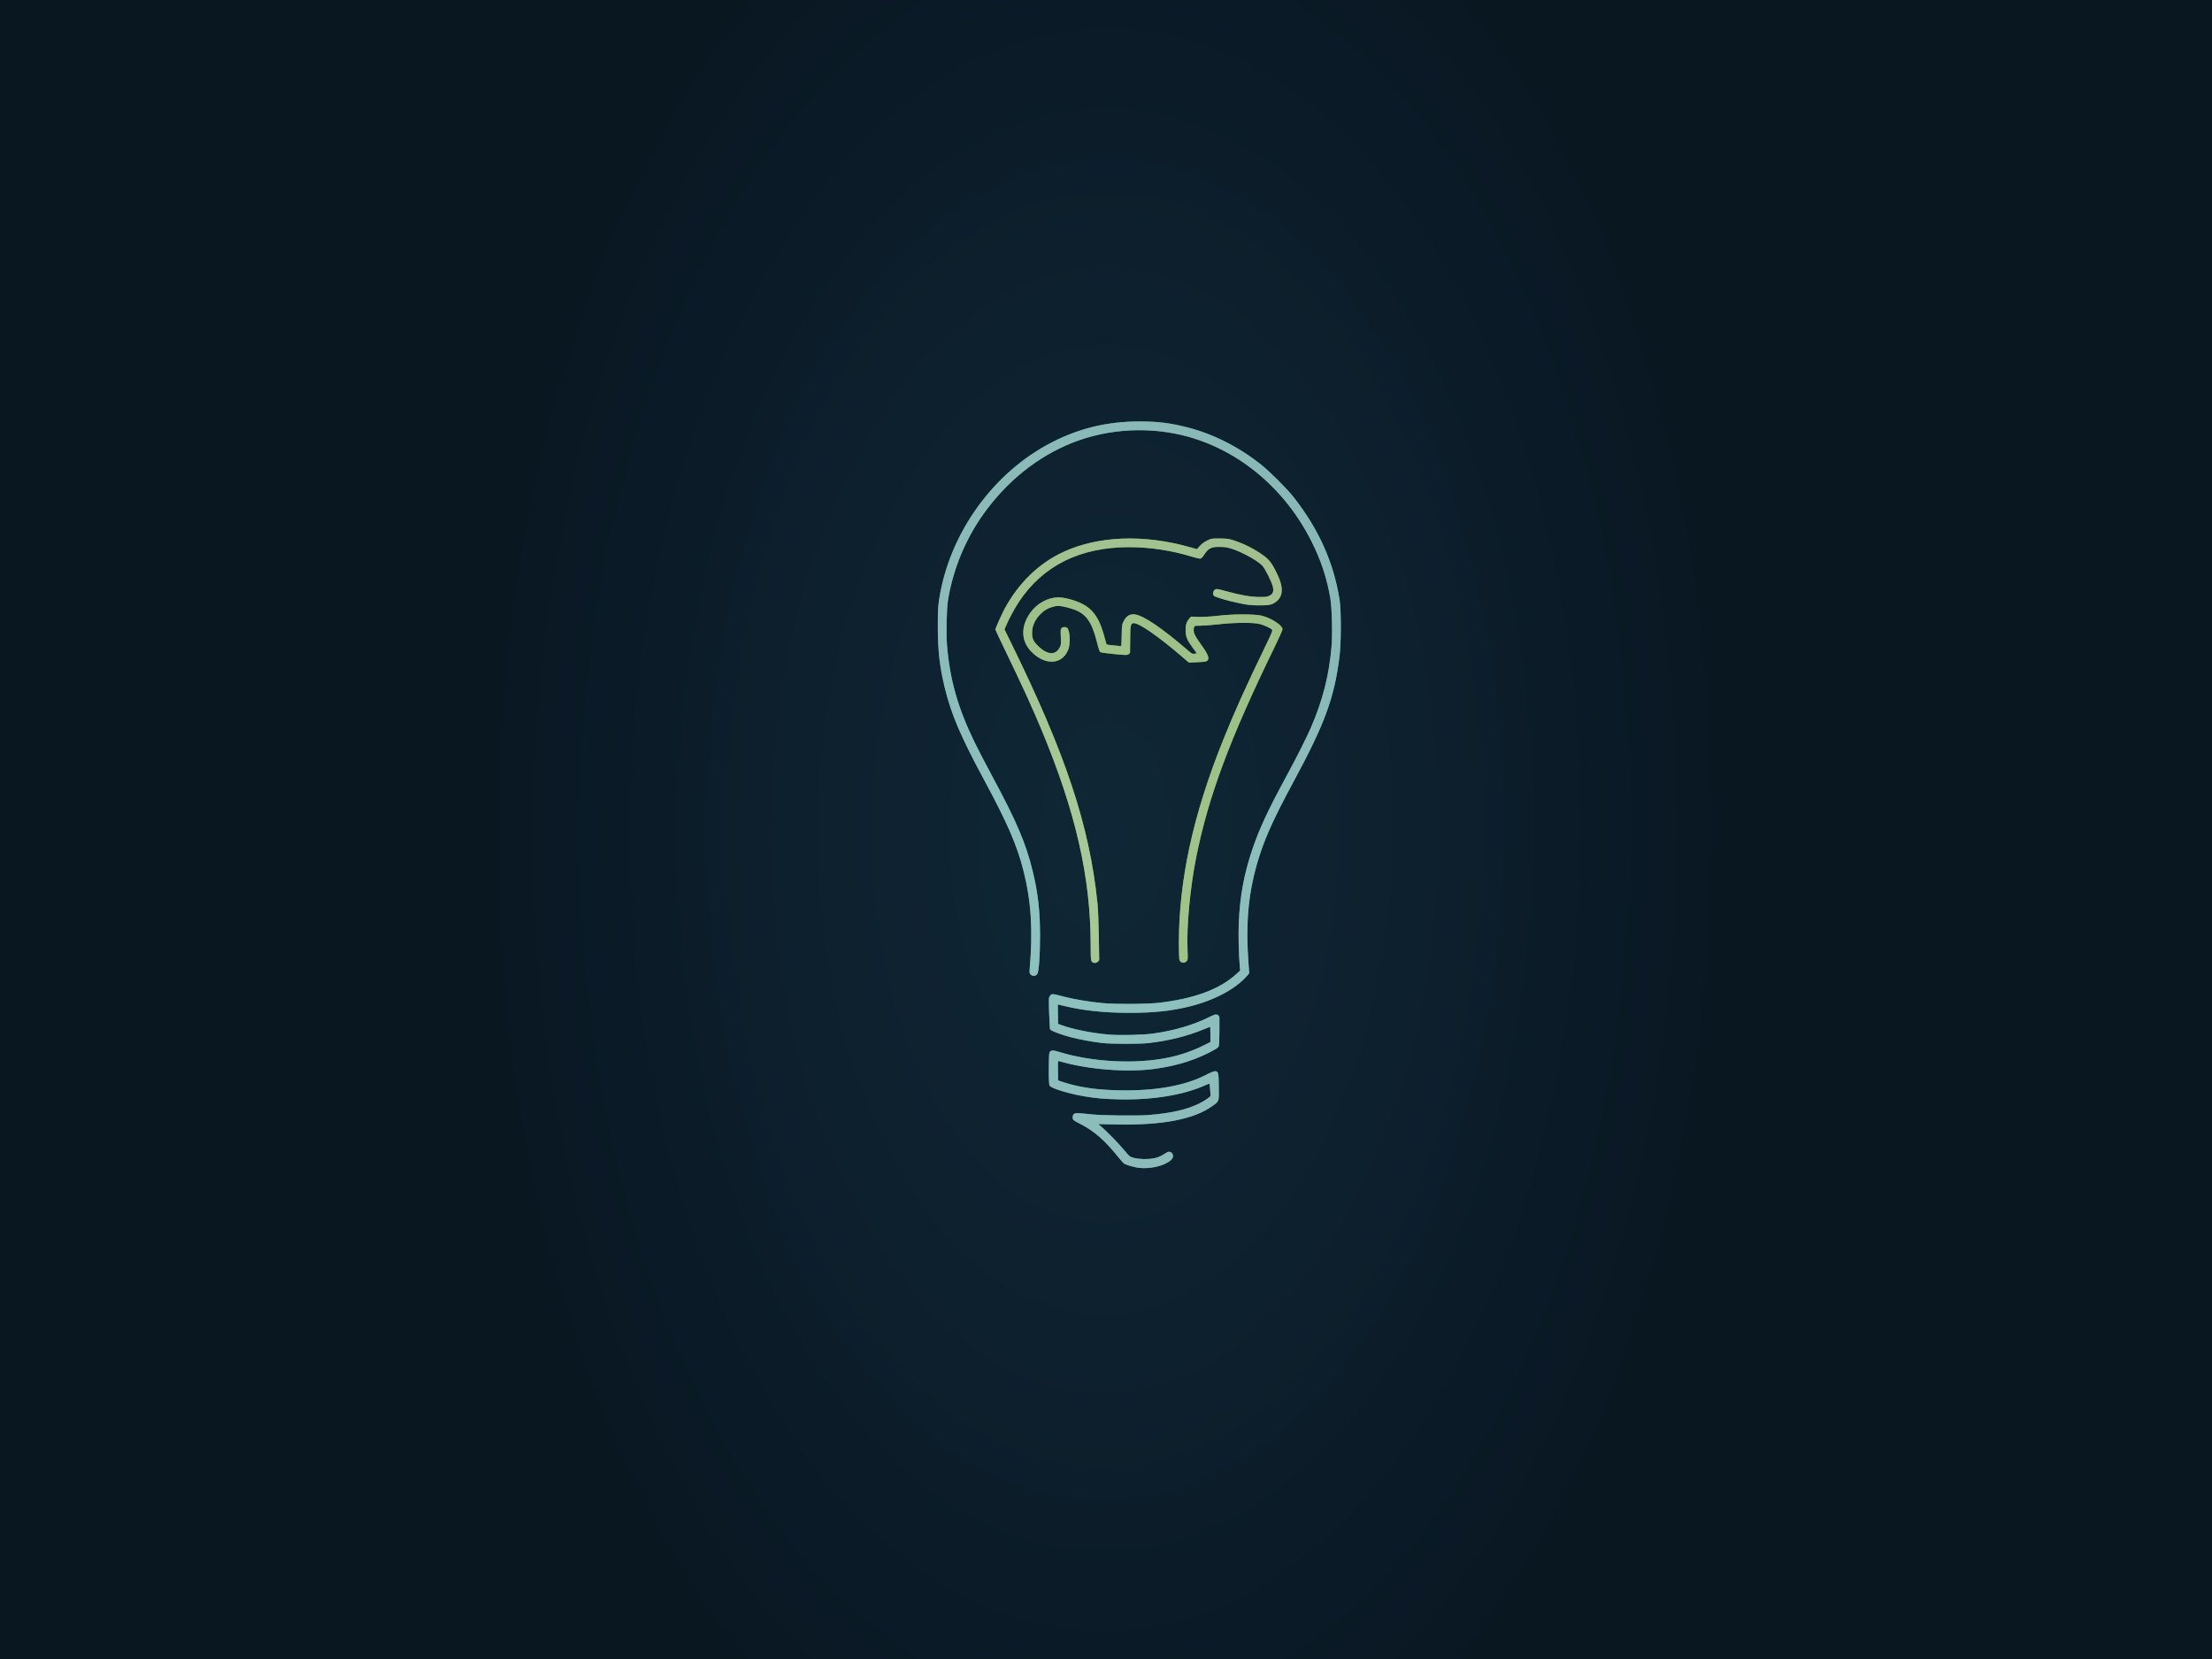 <?xml version="1.0" encoding="UTF-8" standalone="no"?>
<!-- Created with Inkscape (http://www.inkscape.org/) -->

<svg
   xmlns:dc="http://purl.org/dc/elements/1.1/"
   xmlns:cc="http://creativecommons.org/ns#"
   xmlns:rdf="http://www.w3.org/1999/02/22-rdf-syntax-ns#"
   xmlns:svg="http://www.w3.org/2000/svg"
   xmlns="http://www.w3.org/2000/svg"
   xmlns:xlink="http://www.w3.org/1999/xlink"
   xmlns:sodipodi="http://sodipodi.sourceforge.net/DTD/sodipodi-0.dtd"
   xmlns:inkscape="http://www.inkscape.org/namespaces/inkscape"
   width="800"
   height="600"
   viewBox="0 0 211.667 158.75"
   version="1.1"
   id="svg885"
   inkscape:version="0.92.2 5c3e80d, 2017-08-06"
   sodipodi:docname="on.svg"
   inkscape:export-filename="/home/lcp/MEGA/Pictures/openSUSE/plymouth/full.png"
   inkscape:export-xdpi="96.000008"
   inkscape:export-ydpi="96.000008">
  <defs
     id="defs879">
    <linearGradient
       inkscape:collect="always"
       id="linearGradient847">
      <stop
         style="stop-color:#173f4f;stop-opacity:0.213"
         offset="0"
         id="stop843" />
      <stop
         style="stop-color:#000000;stop-opacity:0.294"
         offset="1"
         id="stop845" />
    </linearGradient>
    <filter
       inkscape:collect="always"
       style="color-interpolation-filters:sRGB"
       id="filter1746"
       x="-0.103"
       width="1.205"
       y="-0.055"
       height="1.111">
      <feGaussianBlur
         inkscape:collect="always"
         stdDeviation="2.555"
         id="feGaussianBlur1748" />
    </filter>
    <filter
       inkscape:collect="always"
       style="color-interpolation-filters:sRGB"
       id="filter1750"
       x="-0.145"
       width="1.289"
       y="-0.098"
       height="1.195">
      <feGaussianBlur
         inkscape:collect="always"
         stdDeviation="2.555"
         id="feGaussianBlur1752" />
    </filter>
    <filter
       inkscape:collect="always"
       style="color-interpolation-filters:sRGB"
       id="filter1754"
       x="-0.16"
       width="1.319"
       y="-0.113"
       height="1.227">
      <feGaussianBlur
         inkscape:collect="always"
         stdDeviation="2.555"
         id="feGaussianBlur1756" />
    </filter>
    <radialGradient
       inkscape:collect="always"
       xlink:href="#linearGradient847"
       id="radialGradient849"
       cx="105.833"
       cy="217.625"
       fx="105.833"
       fy="217.625"
       r="105.833"
       gradientTransform="matrix(0.564,0.003,-0.005,0.95,47.146,10.586)"
       gradientUnits="userSpaceOnUse" />
  </defs>
  <sodipodi:namedview
     id="base"
     pagecolor="#ffffff"
     bordercolor="#666666"
     borderopacity="1.0"
     inkscape:pageopacity="0.0"
     inkscape:pageshadow="2"
     inkscape:zoom="0.7"
     inkscape:cx="356.09123"
     inkscape:cy="288.14318"
     inkscape:document-units="px"
     inkscape:current-layer="layer1"
     showgrid="false"
     units="px"
     inkscape:window-width="1366"
     inkscape:window-height="713"
     inkscape:window-x="0"
     inkscape:window-y="27"
     inkscape:window-maximized="1"
     showguides="false"
     inkscape:guide-bbox="true">
    <sodipodi:guide
       position="69.926,61.988"
       orientation="1,0"
       id="guide1481"
       inkscape:locked="false" />
  </sodipodi:namedview>
  <g
     inkscape:label="Layer 1"
     inkscape:groupmode="layer"
     id="layer1"
     transform="translate(0,-138.25)">
    <rect
       style="opacity:1;fill:#0d202f;fill-opacity:1;fill-rule:evenodd;stroke:none;stroke-width:6.341;stroke-linecap:round;stroke-linejoin:round;stroke-miterlimit:4;stroke-dasharray:none;stroke-opacity:1;paint-order:stroke fill markers"
       id="rect1483"
       width="211.667"
       height="158.75"
       x="0"
       y="138.25" />
    <path
       style="fill:#73ba25;fill-opacity:1;stroke-width:0.095;filter:url(#filter1750)"
       d="m 62.016,253.699 c -0.357,-0.128 -0.381,-0.299 -0.382,-2.646 -6.92e-4,-9.977 -2.212,-19.665 -7.249,-31.763 -1.425,-3.422 -2.865,-6.574 -5.328,-11.663 -0.845,-1.747 -1.537,-3.215 -1.537,-3.264 0,-0.17 0.967,-2.34 1.383,-3.103 2.082,-3.82 5.048,-6.695 8.63,-8.365 5.174,-2.413 11.937,-2.676 18.815,-0.731 l 1.03,0.291 0.431,-0.479 c 0.275,-0.306 0.661,-0.593 1.067,-0.792 0.617,-0.304 0.671,-0.313 1.83,-0.311 0.889,0.002 1.352,0.048 1.814,0.184 1.623,0.476 3.451,1.391 4.819,2.413 0.795,0.594 1.236,1.205 1.944,2.694 0.93,1.955 0.875,3.273 -0.171,4.074 -0.605,0.464 -1.026,0.552 -2.586,0.543 -1.161,-0.006 -1.612,-0.056 -2.813,-0.307 -1.92,-0.401 -3.683,-0.92 -3.836,-1.128 -0.28,-0.383 0.011,-0.99 0.474,-0.988 0.118,5.8e-4 0.748,0.151 1.401,0.334 1.997,0.56 3.54,0.831 4.822,0.845 0.97,0.011 1.203,-0.017 1.526,-0.178 0.532,-0.266 0.67,-0.593 0.538,-1.275 -0.131,-0.68 -1.183,-2.797 -1.595,-3.209 -0.779,-0.779 -2.965,-1.98 -4.522,-2.483 -0.651,-0.211 -0.998,-0.264 -1.764,-0.27 -1.309,-0.01 -1.678,0.184 -2.376,1.253 -0.174,0.266 -0.38,0.465 -0.499,0.482 -0.112,0.016 -0.697,-0.12 -1.299,-0.303 -3.028,-0.918 -6.167,-1.392 -9.225,-1.394 -7.247,-0.004 -12.741,2.705 -16.313,8.044 -0.666,0.996 -1.611,2.763 -2.03,3.796 l -0.142,0.349 0.907,1.844 c 8.15,16.574 11.688,27.221 12.863,38.703 0.09,0.884 0.172,2.865 0.204,4.927 l 0.053,3.449 c 0.002,0.116 -0.149,0.246 -0.149,0.246 -0.245,0.245 -0.459,0.278 -0.733,0.18 z"
       id="path1477-5"
       inkscape:connector-curvature="0"
       sodipodi:nodetypes="cssssscccccccsscccccccccccccccccccscssscc"
       transform="matrix(0.646,0,0,0.646,64.549,66.473)" />
    <path
       style="fill:#73ba25;fill-opacity:1;stroke-width:0.095;filter:url(#filter1754)"
       d="m 75.103,253.665 c -0.119,-0.047 -0.258,-0.197 -0.31,-0.333 -0.052,-0.136 -0.094,-1.221 -0.094,-2.412 0,-9.453 2.081,-19.031 6.561,-30.199 1.68,-4.187 3.372,-7.939 6.447,-14.293 0.744,-1.536 0.896,-1.922 0.803,-2.034 -0.192,-0.231 -1.185,-0.688 -1.867,-0.859 -0.946,-0.237 -3.831,-0.211 -6.119,0.055 -0.966,0.113 -2.152,0.205 -2.635,0.205 -0.831,0 -0.882,0.012 -0.937,0.215 -0.181,0.674 0.004,1.145 0.984,2.503 1.124,1.559 1.346,2.128 0.966,2.472 -0.147,0.133 -0.432,0.176 -1.454,0.218 l -1.271,0.052 -1.192,-1.025 c -3.348,-2.879 -6.151,-4.816 -6.97,-4.816 -0.446,-9e-5 -0.515,0.314 -0.524,2.384 -0.004,1.023 -0.015,1.912 -0.024,1.977 -0.009,0.064 -0.115,0.182 -0.236,0.261 -0.197,0.129 -0.414,0.125 -2.088,-0.037 -1.028,-0.1 -1.951,-0.225 -2.051,-0.279 -0.137,-0.074 -0.268,-0.44 -0.525,-1.472 -0.772,-3.098 -1.625,-4.262 -3.616,-4.93 -0.438,-0.147 -1.119,-0.321 -1.512,-0.386 -0.62,-0.103 -0.797,-0.097 -1.333,0.041 -0.794,0.205 -1.359,0.539 -1.973,1.167 -0.685,0.7 -1.114,1.601 -1.161,2.441 -0.058,1.023 0.104,1.445 0.837,2.177 1.367,1.366 2.604,1.471 3.233,0.274 0.209,-0.397 0.219,-0.497 0.17,-1.579 -0.048,-1.033 -0.035,-1.172 0.118,-1.311 0.195,-0.177 0.514,-0.201 0.78,-0.059 0.449,0.24 0.576,2.289 0.203,3.248 -0.89,2.285 -3.486,2.401 -5.523,0.247 -1.481,-1.565 -1.522,-3.673 -0.113,-5.68 0.989,-1.408 2.612,-2.299 4.189,-2.299 1.146,0 3.076,0.605 4.099,1.285 1.241,0.825 2.016,2.09 2.631,4.294 0.19,0.682 0.36,1.288 0.377,1.346 0.018,0.062 0.405,0.135 0.922,0.174 0.49,0.037 0.982,0.089 1.095,0.116 0.202,0.048 0.205,0.03 0.238,-1.563 0.033,-1.573 0.041,-1.626 0.32,-2.17 0.369,-0.719 0.905,-1.045 1.593,-0.967 1.301,0.147 4.028,1.995 8.006,5.425 0.488,0.421 0.57,0.459 0.875,0.402 l 0.336,-0.063 -0.556,-0.75 c -0.894,-1.206 -1.098,-1.701 -1.098,-2.665 0,-0.854 0.109,-1.197 0.56,-1.76 0.194,-0.242 0.277,-0.276 0.596,-0.244 0.813,0.083 2.353,0.021 3.756,-0.151 2.048,-0.251 5.27,-0.255 6.322,-0.008 1.418,0.333 3.12,1.436 3.12,2.023 0,0.124 -0.541,1.333 -1.201,2.686 -6.552,13.421 -9.779,22.068 -11.575,31.023 -0.915,4.56 -1.454,10.315 -1.297,13.836 0.056,1.254 0.045,1.411 -0.109,1.589 -0.213,0.247 -0.488,0.322 -0.768,0.21 z"
       id="path1473-3"
       inkscape:connector-curvature="0"
       transform="matrix(0.646,0,0,0.646,64.549,66.473)" />
    <path
       style="fill:#35b9ab;fill-opacity:1;stroke-width:0.095;filter:url(#filter1746)"
       d="m 68.697,284.089 c -0.657,-0.091 -1.734,-0.401 -2.07,-0.595 -0.112,-0.065 -0.496,-0.483 -0.853,-0.929 -2.019,-2.526 -3.643,-3.946 -5.682,-4.972 -0.437,-0.22 -0.87,-0.464 -0.962,-0.542 -0.228,-0.194 -0.215,-0.707 0.023,-0.922 0.203,-0.184 0.542,-0.178 2.623,0.05 1.474,0.161 6.715,0.224 8.345,0.1 3.412,-0.26 5.874,-0.827 7.725,-1.78 0.446,-0.229 0.977,-0.555 1.181,-0.723 l 0.37,-0.306 -0.064,-0.908 c -0.035,-0.499 -0.078,-0.921 -0.094,-0.938 -0.017,-0.017 -0.327,0.102 -0.688,0.265 -3.201,1.438 -7.897,2.194 -12.817,2.063 -2.27,-0.06 -3.258,-0.149 -5.085,-0.455 -2.216,-0.372 -4.801,-1.161 -5.073,-1.548 -0.116,-0.165 -0.142,-0.618 -0.142,-2.476 0,-1.42 0.038,-2.345 0.101,-2.463 0.186,-0.347 0.484,-0.376 1.294,-0.124 5.042,1.567 11.471,1.901 16.438,0.854 1.718,-0.362 3.545,-1 5.126,-1.79 l 0.978,-0.488 v -1.128 c 0,-0.62 -0.021,-1.128 -0.047,-1.128 -0.026,0 -0.423,0.156 -0.882,0.347 -2.483,1.031 -5.179,1.709 -8.179,2.057 -1.367,0.159 -5.598,0.153 -6.962,-0.009 -1.481,-0.176 -3.438,-0.541 -4.711,-0.878 -1.375,-0.364 -2.855,-0.928 -2.959,-1.127 -0.044,-0.084 -0.111,-1.183 -0.149,-2.441 -0.068,-2.278 -0.067,-2.29 0.146,-2.56 0.257,-0.325 0.277,-0.323 2.094,0.155 1.398,0.368 3.714,0.754 5.674,0.944 1.874,0.182 6.638,0.153 8.375,-0.051 5.25,-0.616 8.976,-2.003 11.451,-4.266 l 0.557,-0.509 -0.067,-0.719 c -0.146,-1.573 -0.213,-4.619 -0.14,-6.344 0.168,-3.948 0.758,-7.156 1.99,-10.825 1.035,-3.083 2.322,-5.846 5.128,-11.015 1.492,-2.748 2.932,-5.607 3.578,-7.105 1.737,-4.027 2.67,-7.684 3.037,-11.903 0.169,-1.945 0.069,-5.876 -0.187,-7.314 -0.539,-3.031 -1.367,-5.528 -2.754,-8.297 -3.868,-7.726 -10.567,-13.414 -18.32,-15.555 -5.564,-1.536 -11.757,-1.214 -17.084,0.889 -5.138,2.028 -9.722,5.691 -13.185,10.537 -2.697,3.772 -4.543,8.258 -5.279,12.826 -0.203,1.26 -0.281,4.952 -0.141,6.658 0.417,5.068 1.594,9.22 4.056,14.305 0.482,0.997 1.687,3.314 2.677,5.15 3.58,6.64 4.965,9.897 5.967,14.024 0.762,3.139 1.072,5.843 1.078,9.388 0.005,3.08 -0.163,5.469 -0.41,5.817 -0.23,0.324 -0.69,0.366 -0.968,0.088 -0.192,-0.192 -0.204,-0.271 -0.148,-0.935 0.479,-5.659 0.209,-9.938 -0.906,-14.364 -0.967,-3.84 -2.359,-7.06 -5.854,-13.542 -3.462,-6.422 -4.851,-9.671 -5.817,-13.604 -0.766,-3.118 -1.042,-5.542 -1.042,-9.141 1.34e-4,-2.35 0.029,-2.904 0.215,-4.091 1.525,-9.734 8.036,-18.761 16.73,-23.193 4.069,-2.074 8.204,-3.061 12.849,-3.066 2.828,-0.003 4.548,0.208 7.2,0.881 3.782,0.96 7.606,2.893 10.872,5.495 1.331,1.06 3.793,3.513 4.79,4.773 3.749,4.735 5.994,9.737 6.864,15.291 0.243,1.555 0.241,6.313 -0.004,8.297 -0.765,6.198 -2.169,10.021 -6.881,18.739 -3.063,5.667 -4.401,8.695 -5.382,12.176 -1.288,4.574 -1.652,8.896 -1.229,14.59 l 0.111,1.494 -0.314,0.366 c -1.682,1.956 -4.871,3.658 -8.546,4.561 -2.735,0.672 -5.285,0.94 -8.911,0.937 -3.713,-0.003 -6.8,-0.329 -9.658,-1.02 l -0.932,-0.225 0.026,1.439 0.026,1.439 0.477,0.178 c 1.683,0.628 4.604,1.211 7.057,1.409 1.722,0.139 4.953,0.064 6.533,-0.152 3.054,-0.416 6.006,-1.283 8.319,-2.443 0.405,-0.203 0.797,-0.37 0.869,-0.37 0.073,0 0.305,-0.03 0.443,0.078 0,0 0.192,0.21 0.192,0.317 0,2.039 0,2.039 0,2.039 0,1.223 -0.04,2.127 -0.1,2.259 -0.055,0.121 -0.238,0.299 -0.405,0.396 -2.664,1.535 -5.661,2.506 -9.174,2.971 -4.13,0.547 -9.873,0.075 -14.093,-1.159 -0.158,-0.046 -0.168,0.05 -0.143,1.407 l 0.026,1.457 0.971,0.313 c 2.237,0.72 4.695,1.072 8.009,1.146 5.436,0.121 9.907,-0.687 13.075,-2.364 0.486,-0.257 1.011,-0.468 1.166,-0.468 0.509,0 0.559,0.206 0.58,2.363 0.022,2.223 0.081,2.056 -1.01,2.833 -2.722,1.94 -7.352,2.823 -14.111,2.692 l -2.763,-0.053 0.426,0.342 c 0.711,0.571 2.783,2.692 3.47,3.553 0.356,0.446 0.739,0.859 0.852,0.917 0.8,0.417 2.823,0.497 3.925,0.156 0.368,-0.114 0.883,-0.359 1.144,-0.545 0.54,-0.384 0.821,-0.422 1.096,-0.147 0.292,0.292 0.247,0.722 -0.11,1.049 -0.953,0.871 -3.12,1.382 -4.843,1.142 z"
       id="path1479-7"
       inkscape:connector-curvature="0"
       sodipodi:nodetypes="cccccccccccccscccscccccsscccscsccccsccssccccssssssssssccssssccscsssscsssccccsccccccsscsscccccccscsscccccccccccc"
       transform="matrix(0.646,0,0,0.646,64.549,66.473)" />
    <path
       style="fill:#b3e9e3;fill-opacity:1;stroke-width:0.062"
       d="m 108.928,249.995 c -0.424,-0.059 -1.12,-0.259 -1.337,-0.384 -0.073,-0.042 -0.32,-0.312 -0.551,-0.6 -1.305,-1.632 -2.353,-2.549 -3.67,-3.212 -0.283,-0.142 -0.562,-0.3 -0.621,-0.35 -0.147,-0.125 -0.139,-0.456 0.015,-0.596 0.131,-0.119 0.35,-0.115 1.695,0.033 0.952,0.104 4.338,0.145 5.391,0.065 2.204,-0.168 3.795,-0.534 4.99,-1.15 0.288,-0.148 0.631,-0.358 0.763,-0.467 l 0.239,-0.198 -0.041,-0.586 c -0.023,-0.322 -0.05,-0.595 -0.061,-0.606 -0.011,-0.011 -0.211,0.066 -0.445,0.171 -2.068,0.929 -5.102,1.417 -8.28,1.333 -1.467,-0.039 -2.105,-0.096 -3.285,-0.294 -1.432,-0.24 -3.102,-0.75 -3.277,-1 -0.075,-0.107 -0.092,-0.399 -0.092,-1.6 0,-0.918 0.025,-1.515 0.065,-1.591 0.12,-0.224 0.313,-0.243 0.836,-0.08 3.257,1.012 7.411,1.228 10.619,0.552 1.11,-0.234 2.29,-0.646 3.311,-1.156 l 0.631,-0.316 v -0.728 c 0,-0.401 -0.013,-0.728 -0.03,-0.728 -0.017,0 -0.273,0.101 -0.57,0.224 -1.604,0.666 -3.346,1.104 -5.283,1.329 -0.883,0.102 -3.616,0.099 -4.497,-0.006 -0.956,-0.114 -2.221,-0.349 -3.043,-0.567 -0.888,-0.235 -1.844,-0.599 -1.912,-0.728 -0.029,-0.054 -0.072,-0.764 -0.096,-1.577 -0.044,-1.472 -0.043,-1.479 0.094,-1.654 0.166,-0.21 0.179,-0.209 1.353,0.1 0.903,0.238 2.399,0.487 3.666,0.61 1.211,0.117 4.288,0.099 5.41,-0.033 3.392,-0.398 5.799,-1.294 7.398,-2.756 l 0.36,-0.329 -0.043,-0.465 c -0.094,-1.016 -0.138,-2.984 -0.09,-4.098 0.109,-2.551 0.49,-4.622 1.286,-6.993 0.669,-1.992 1.5,-3.777 3.313,-7.116 0.964,-1.775 1.894,-3.622 2.311,-4.59 1.122,-2.602 1.725,-4.964 1.962,-7.689 0.109,-1.257 0.044,-3.796 -0.121,-4.725 -0.348,-1.958 -0.883,-3.571 -1.779,-5.36 -2.499,-4.991 -6.827,-8.665 -11.835,-10.048 -3.595,-0.993 -7.595,-0.784 -11.036,0.574 -3.319,1.31 -6.28,3.676 -8.518,6.807 -1.742,2.437 -2.935,5.335 -3.41,8.285 -0.131,0.814 -0.182,3.199 -0.091,4.301 0.269,3.274 1.029,5.956 2.62,9.241 0.312,0.644 1.09,2.141 1.729,3.327 2.312,4.289 3.208,6.393 3.855,9.06 0.492,2.028 0.693,3.774 0.697,6.065 0.003,1.99 -0.105,3.533 -0.265,3.758 -0.149,0.21 -0.446,0.237 -0.626,0.057 -0.124,-0.124 -0.132,-0.175 -0.095,-0.604 0.309,-3.655 0.135,-6.42 -0.585,-9.279 -0.625,-2.481 -1.524,-4.56 -3.781,-8.748 -2.237,-4.149 -3.134,-6.247 -3.758,-8.788 -0.495,-2.014 -0.673,-3.58 -0.673,-5.905 8.7e-5,-1.518 0.019,-1.876 0.139,-2.643 0.985,-6.288 5.191,-12.119 10.808,-14.983 2.628,-1.34 5.3,-1.978 8.3,-1.981 1.827,-0.002 2.938,0.134 4.651,0.569 2.443,0.62 4.914,1.869 7.023,3.549 0.86,0.685 2.45,2.27 3.094,3.083 2.422,3.059 3.872,6.29 4.434,9.878 0.157,1.004 0.156,4.078 -0.003,5.36 -0.494,4.004 -1.401,6.474 -4.445,12.106 -1.979,3.661 -2.843,5.617 -3.477,7.866 -0.832,2.955 -1.067,5.747 -0.794,9.425 l 0.072,0.965 -0.203,0.236 c -1.087,1.264 -3.147,2.363 -5.521,2.946 -1.767,0.434 -3.414,0.607 -5.757,0.606 -2.399,-0.002 -4.393,-0.212 -6.239,-0.659 l -0.602,-0.146 0.017,0.929 0.017,0.929 0.308,0.115 c 1.087,0.406 2.974,0.782 4.559,0.91 1.112,0.089 3.199,0.041 4.22,-0.098 1.973,-0.269 3.88,-0.829 5.374,-1.578 0.262,-0.131 0.515,-0.239 0.562,-0.239 0.047,0 0.197,-0.02 0.286,0.051 0,0 0.124,0.136 0.124,0.205 0,1.317 0,1.317 0,1.317 0,0.79 -0.026,1.374 -0.065,1.459 -0.036,0.078 -0.153,0.193 -0.262,0.256 -1.721,0.992 -3.657,1.619 -5.926,1.919 -2.668,0.353 -6.378,0.048 -9.104,-0.749 -0.102,-0.03 -0.108,0.032 -0.092,0.909 l 0.017,0.941 0.627,0.202 c 1.445,0.465 3.033,0.692 5.174,0.74 3.511,0.078 6.4,-0.444 8.447,-1.527 0.314,-0.166 0.653,-0.302 0.753,-0.302 0.329,0 0.361,0.133 0.375,1.527 0.014,1.436 0.053,1.328 -0.652,1.83 -1.759,1.253 -4.749,1.823 -9.116,1.739 l -1.785,-0.035 0.275,0.221 c 0.46,0.369 1.798,1.739 2.242,2.295 0.23,0.288 0.477,0.555 0.55,0.593 0.517,0.269 1.824,0.321 2.536,0.101 0.238,-0.073 0.57,-0.232 0.739,-0.352 0.349,-0.248 0.531,-0.272 0.708,-0.095 0.189,0.189 0.16,0.466 -0.071,0.677 -0.616,0.562 -2.015,0.893 -3.129,0.738 z"
       id="path1479"
       inkscape:connector-curvature="0"
       sodipodi:nodetypes="cccccccccccccscccscccccsscccscsccccsccssccccssssssssssccssssccscsssscsssccccsccccccsscsscccccccscsscccccccccccc" />
    <path
       style="fill:#cfefad;fill-opacity:1;stroke-width:0.062"
       d="m 104.612,230.362 c -0.23,-0.082 -0.246,-0.193 -0.247,-1.709 -4.4e-4,-6.445 -1.429,-12.704 -4.683,-20.519 -0.92,-2.21 -1.851,-4.247 -3.442,-7.534 -0.546,-1.128 -0.993,-2.077 -0.993,-2.108 0,-0.11 0.625,-1.511 0.894,-2.005 1.345,-2.468 3.261,-4.325 5.575,-5.404 3.343,-1.559 7.711,-1.728 12.155,-0.472 l 0.665,0.188 0.278,-0.31 c 0.177,-0.197 0.427,-0.383 0.689,-0.512 0.398,-0.196 0.433,-0.202 1.182,-0.201 0.575,0.001 0.874,0.031 1.172,0.119 1.049,0.308 2.229,0.899 3.113,1.558 0.513,0.383 0.799,0.779 1.256,1.741 0.601,1.263 0.565,2.114 -0.111,2.632 -0.391,0.299 -0.663,0.357 -1.671,0.351 -0.75,-0.004 -1.041,-0.036 -1.817,-0.198 -1.24,-0.259 -2.379,-0.594 -2.478,-0.729 -0.181,-0.248 0.007,-0.64 0.306,-0.638 0.076,3.7e-4 0.483,0.097 0.905,0.216 1.29,0.362 2.287,0.537 3.115,0.546 0.627,0.007 0.777,-0.011 0.986,-0.115 0.343,-0.172 0.433,-0.383 0.348,-0.824 -0.085,-0.439 -0.764,-1.807 -1.031,-2.073 -0.503,-0.503 -1.915,-1.279 -2.921,-1.604 -0.421,-0.136 -0.645,-0.17 -1.14,-0.174 -0.846,-0.007 -1.084,0.119 -1.535,0.81 -0.112,0.172 -0.245,0.3 -0.323,0.311 -0.072,0.01 -0.45,-0.078 -0.839,-0.196 -1.956,-0.593 -3.984,-0.899 -5.959,-0.901 -4.682,-0.003 -8.231,1.747 -10.538,5.197 -0.43,0.644 -1.041,1.785 -1.311,2.452 l -0.091,0.226 0.586,1.191 c 5.265,10.707 7.551,17.585 8.31,25.002 0.058,0.571 0.111,1.851 0.132,3.183 l 0.034,2.228 c 0.001,0.075 -0.097,0.159 -0.097,0.159 -0.158,0.158 -0.297,0.18 -0.474,0.116 z"
       id="path1477"
       inkscape:connector-curvature="0"
       sodipodi:nodetypes="cssssscccccccsscccccccccccccccccccscssscc" />
    <path
       style="fill:#c8eca0;fill-opacity:1;stroke-width:0.062"
       d="m 113.066,230.341 c -0.077,-0.03 -0.167,-0.127 -0.2,-0.215 -0.033,-0.088 -0.061,-0.789 -0.061,-1.558 0,-6.107 1.344,-12.294 4.239,-19.509 1.085,-2.705 2.178,-5.128 4.165,-9.234 0.48,-0.993 0.579,-1.242 0.518,-1.314 -0.124,-0.149 -0.765,-0.445 -1.206,-0.555 -0.611,-0.153 -2.475,-0.137 -3.953,0.035 -0.624,0.073 -1.39,0.132 -1.702,0.132 -0.537,0 -0.57,0.008 -0.605,0.139 -0.117,0.435 0.003,0.739 0.636,1.617 0.726,1.007 0.87,1.375 0.624,1.597 -0.095,0.086 -0.279,0.114 -0.94,0.141 l -0.821,0.034 -0.77,-0.662 c -2.163,-1.86 -3.974,-3.111 -4.503,-3.111 -0.288,-6e-5 -0.333,0.203 -0.338,1.54 -0.003,0.661 -0.01,1.235 -0.015,1.277 -0.006,0.042 -0.074,0.118 -0.152,0.169 -0.127,0.084 -0.267,0.081 -1.349,-0.024 -0.664,-0.064 -1.26,-0.146 -1.325,-0.18 -0.089,-0.048 -0.173,-0.284 -0.339,-0.951 -0.499,-2.002 -1.05,-2.753 -2.336,-3.185 -0.283,-0.095 -0.723,-0.207 -0.977,-0.249 -0.401,-0.066 -0.515,-0.063 -0.861,0.027 -0.513,0.133 -0.878,0.348 -1.275,0.754 -0.443,0.452 -0.719,1.034 -0.75,1.577 -0.037,0.661 0.067,0.934 0.541,1.406 0.883,0.882 1.682,0.95 2.089,0.177 0.135,-0.256 0.142,-0.321 0.11,-1.02 -0.031,-0.667 -0.023,-0.757 0.076,-0.847 0.126,-0.114 0.332,-0.13 0.504,-0.038 0.29,0.155 0.372,1.479 0.131,2.098 -0.575,1.476 -2.252,1.551 -3.568,0.159 -0.956,-1.011 -0.983,-2.373 -0.073,-3.669 0.639,-0.909 1.687,-1.485 2.706,-1.485 0.74,0 1.987,0.391 2.648,0.83 0.802,0.533 1.302,1.35 1.699,2.774 0.123,0.44 0.232,0.832 0.244,0.87 0.012,0.04 0.262,0.087 0.595,0.112 0.316,0.024 0.635,0.058 0.707,0.075 0.131,0.031 0.133,0.019 0.154,-1.01 0.021,-1.016 0.026,-1.05 0.207,-1.402 0.238,-0.465 0.584,-0.675 1.029,-0.625 0.841,0.095 2.602,1.289 5.172,3.505 0.316,0.272 0.368,0.296 0.565,0.26 l 0.217,-0.041 -0.359,-0.485 c -0.578,-0.779 -0.709,-1.099 -0.709,-1.721 0,-0.552 0.07,-0.773 0.362,-1.137 0.125,-0.156 0.179,-0.178 0.385,-0.158 0.525,0.053 1.52,0.013 2.426,-0.097 1.323,-0.162 3.405,-0.164 4.084,-0.005 0.916,0.215 2.015,0.928 2.015,1.307 0,0.08 -0.349,0.861 -0.776,1.735 -4.233,8.67 -6.317,14.256 -7.477,20.041 -0.591,2.946 -0.939,6.663 -0.838,8.938 0.036,0.81 0.029,0.911 -0.07,1.027 -0.138,0.159 -0.315,0.208 -0.496,0.136 z"
       id="path1473"
       inkscape:connector-curvature="0" />
    <rect
       style="opacity:1;fill:url(#radialGradient849);fill-opacity:1;fill-rule:evenodd;stroke:none;stroke-width:6.341;stroke-linecap:round;stroke-linejoin:round;stroke-miterlimit:4;stroke-dasharray:none;stroke-opacity:1;paint-order:stroke fill markers"
       id="rect1483-3"
       width="211.667"
       height="158.75"
       x="-1.4210855e-14"
       y="138.25" />
  </g>
</svg>
